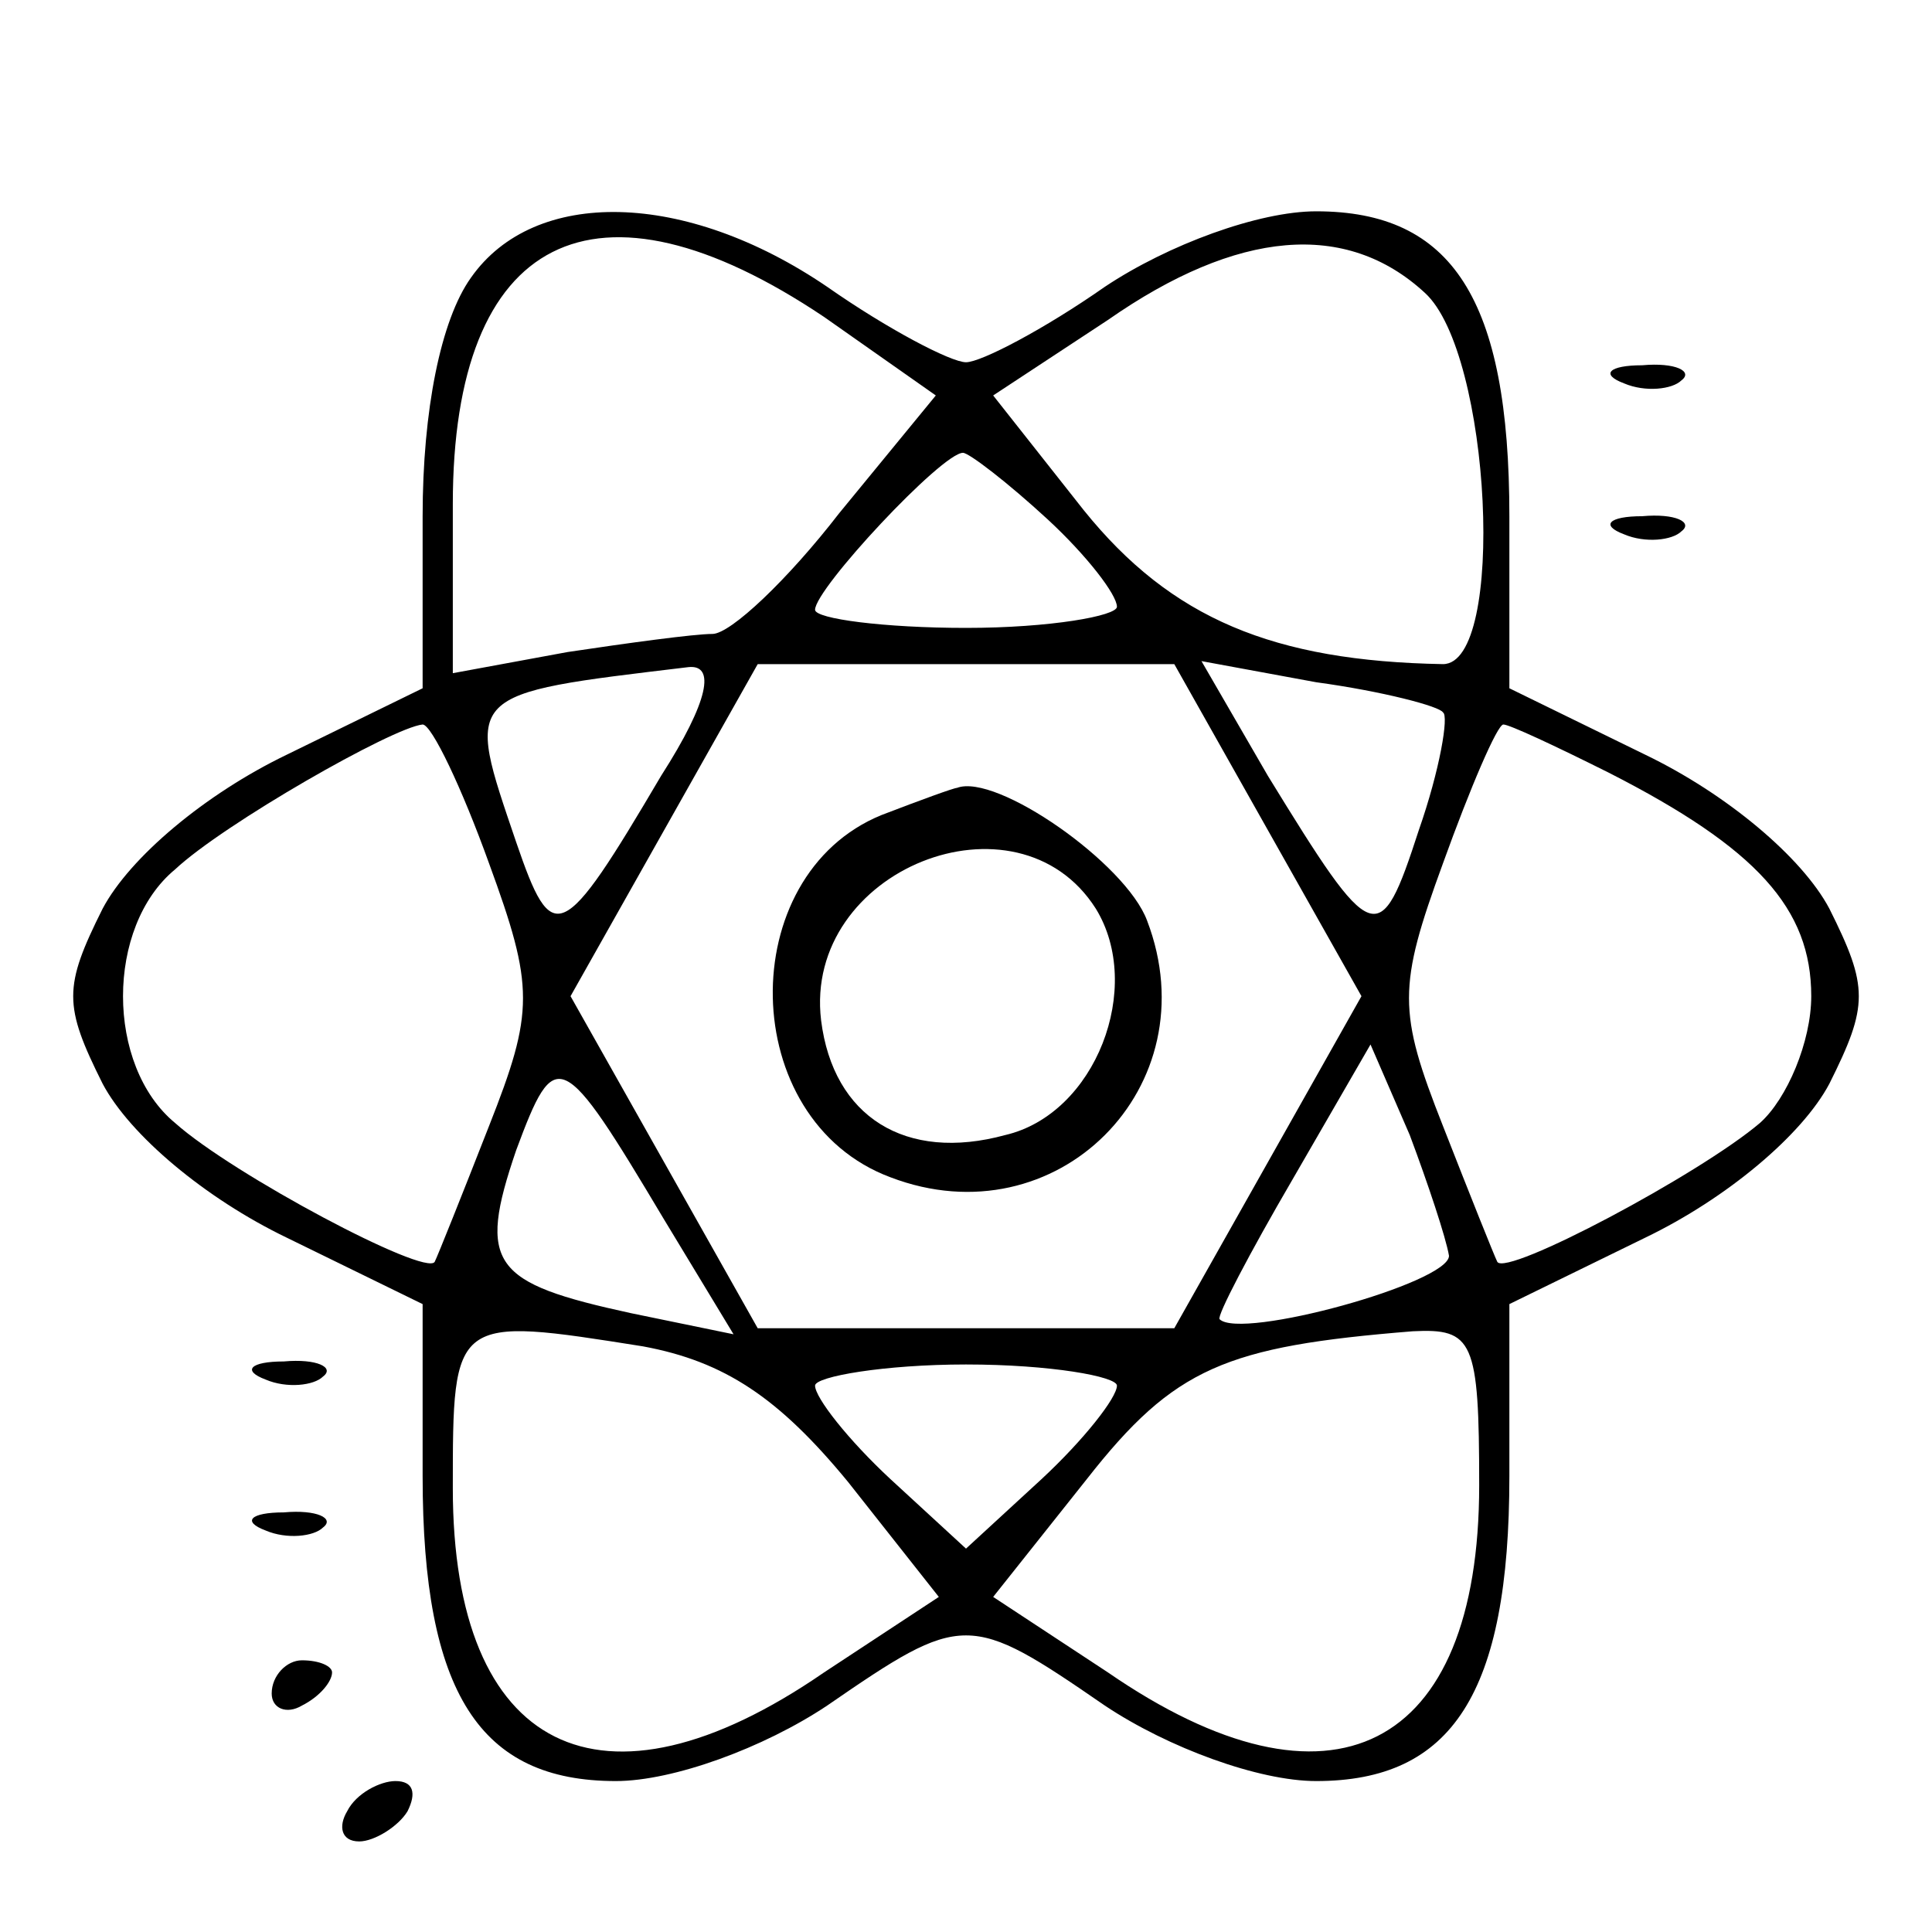 <?xml version="1.0" standalone="no"?>
<!DOCTYPE svg PUBLIC "-//W3C//DTD SVG 20010904//EN"
 "http://www.w3.org/TR/2001/REC-SVG-20010904/DTD/svg10.dtd">
<svg version="1.0" xmlns="http://www.w3.org/2000/svg"
 width="64pt" height="64pt" viewBox="0 0 64 64"
 preserveAspectRatio="xMidYMid meet">

<g transform="translate(0,64) scale(0.1,-0.1)"
fill="#000000" stroke="none">
<path d="M156 548 c-10 -14 -16 -44 -16 -79 l0 -57 -45 -22 c-27 -13 -52 -34
-61 -51 -13 -26 -13 -32 0 -58 9 -17 34 -38 61 -51 l45 -22 0 -57 c0 -72 19
-101 64 -101 19 0 49 11 70 25 45 31 47 31 92 0 21 -14 51 -25 70 -25 45 0 64
29 64 101 l0 57 45 22 c27 13 52 34 61 51 13 26 13 32 0 58 -9 17 -34 38 -61
51 l-45 22 0 57 c0 72 -19 101 -64 101 -19 0 -49 -11 -70 -25 -20 -14 -41 -25
-46 -25 -5 0 -26 11 -46 25 -47 32 -97 33 -118 3z m117 -13 l37 -26 -32 -39
c-17 -22 -36 -40 -42 -40 -6 0 -28 -3 -48 -6 l-38 -7 0 56 c0 89 47 113 123
62z m199 8 c22 -20 27 -123 6 -123 -56 1 -90 15 -119 51 l-30 38 38 25 c43 30
79 33 105 9z m-125 -75 c13 -12 23 -25 23 -29 0 -3 -22 -7 -50 -7 -27 0 -50 3
-50 6 0 7 42 52 49 52 2 0 15 -10 28 -22z m-128 -85 c-33 -56 -36 -57 -48 -22
-17 50 -18 49 57 58 9 1 7 -11 -9 -36z m201 -18 l31 -55 -31 -55 -31 -55 -69
0 -69 0 -31 55 -31 55 31 55 31 55 69 0 69 0 31 -55z m58 39 c2 -1 -1 -19 -8
-39 -13 -40 -15 -39 -50 18 l-22 38 38 -7 c22 -3 41 -8 42 -10z m-316 -50 c15
-41 15 -49 0 -87 -9 -23 -17 -43 -18 -45 -3 -5 -67 29 -86 46 -23 19 -23 65 0
84 16 15 72 47 82 48 3 0 13 -21 22 -46z m371 30 c49 -25 67 -45 67 -74 0 -15
-8 -34 -17 -42 -20 -17 -84 -51 -87 -46 -1 2 -9 22 -18 45 -15 38 -15 46 0 87
9 25 18 46 20 46 2 0 17 -7 35 -16z m-313 -148 l23 -38 -34 7 c-46 10 -51 16
-38 54 13 35 15 34 49 -23z m260 -12 c0 -9 -69 -28 -76 -21 -1 1 10 22 24 46
l26 45 13 -30 c6 -16 12 -34 13 -40z m-267 -30 c27 -5 45 -17 68 -45 l30 -38
-38 -25 c-74 -51 -123 -26 -123 61 0 57 0 57 63 47z m277 -46 c0 -88 -49 -113
-123 -62 l-38 25 31 39 c29 37 46 44 108 49 20 1 22 -3 22 -51z m-120 33 c0
-4 -11 -18 -25 -31 l-25 -23 -25 23 c-14 13 -25 27 -25 31 0 3 23 7 50 7 28 0
50 -4 50 -7z"/>
<path d="M292 370 c-49 -20 -48 -101 3 -120 55 -21 106 30 85 85 -7 19 -50 49
-63 44 -1 0 -12 -4 -25 -9z m71 -31 c16 -26 0 -68 -30 -75 -33 -9 -57 6 -61
38 -6 50 65 78 91 37z"/>
<path d="M538 513 c7 -3 16 -2 19 1 4 3 -2 6 -13 5 -11 0 -14 -3 -6 -6z"/>
<path d="M538 463 c7 -3 16 -2 19 1 4 3 -2 6 -13 5 -11 0 -14 -3 -6 -6z"/>
<path d="M88 183 c7 -3 16 -2 19 1 4 3 -2 6 -13 5 -11 0 -14 -3 -6 -6z"/>
<path d="M88 133 c7 -3 16 -2 19 1 4 3 -2 6 -13 5 -11 0 -14 -3 -6 -6z"/>
<path d="M90 79 c0 -5 5 -7 10 -4 6 3 10 8 10 11 0 2 -4 4 -10 4 -5 0 -10 -5
-10 -11z"/>
<path d="M115 40 c-3 -5 -2 -10 4 -10 5 0 13 5 16 10 3 6 2 10 -4 10 -5 0 -13
-4 -16 -10z"/>
</g>
</svg>
